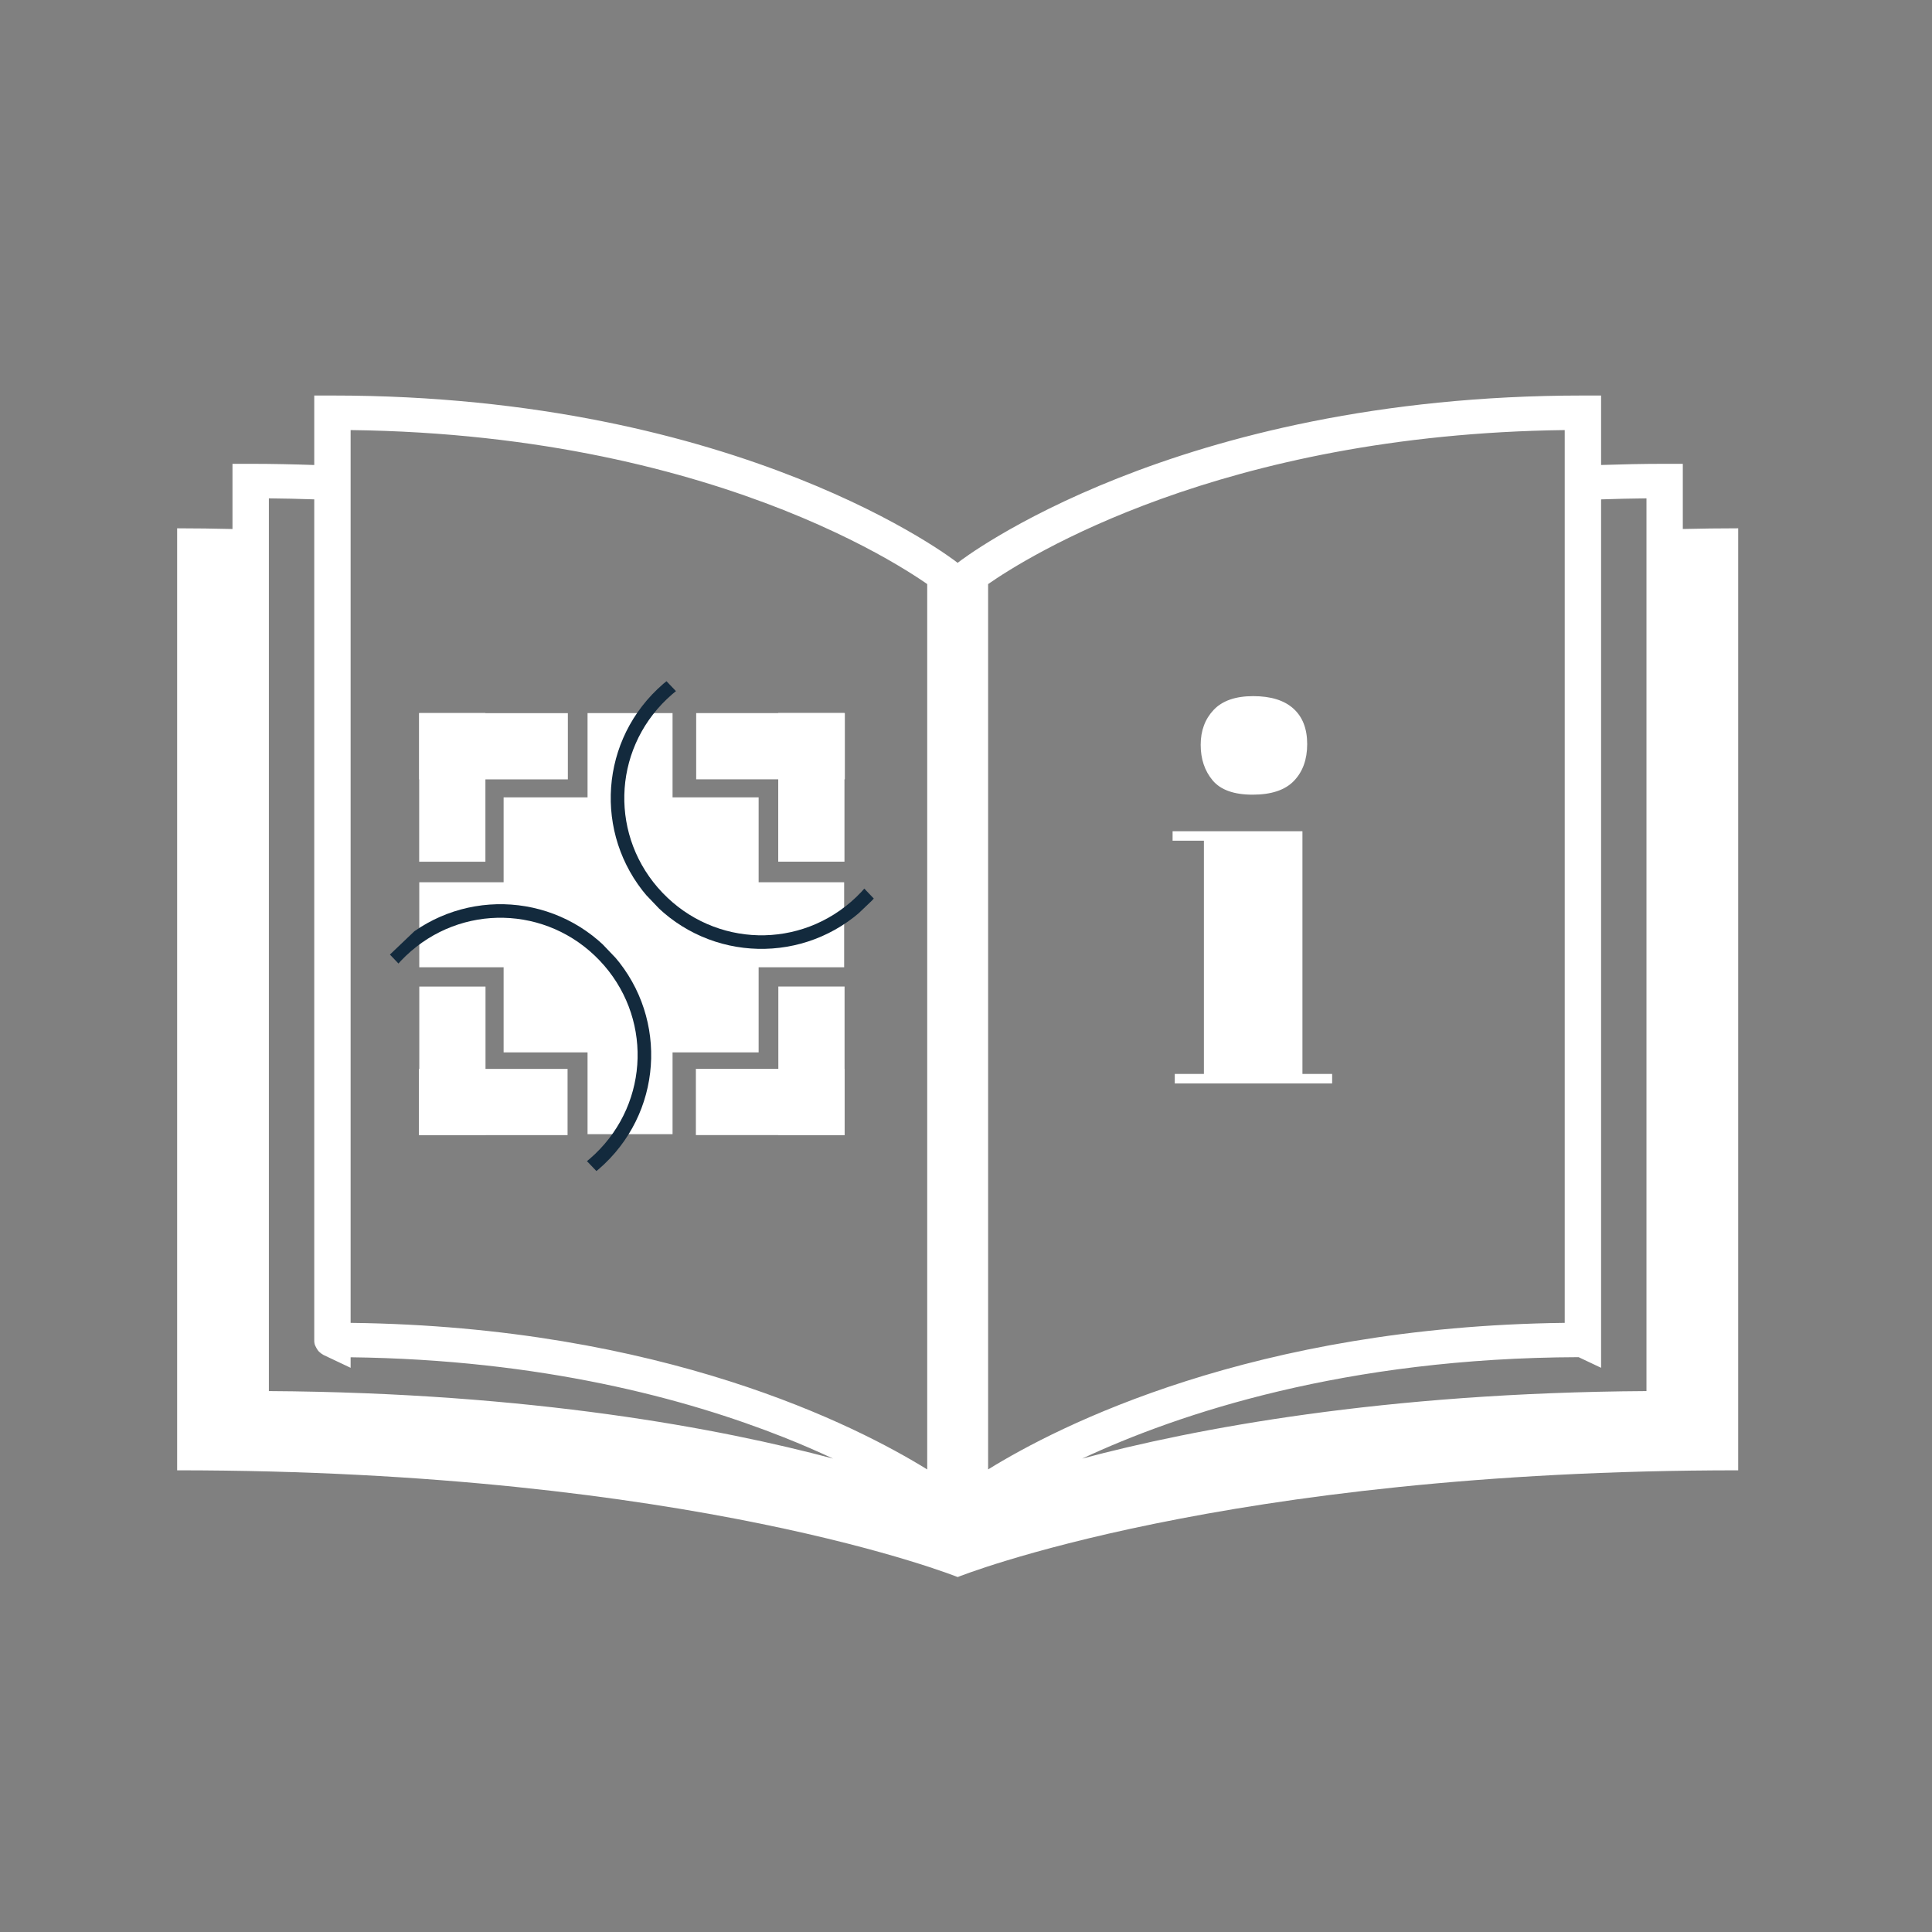 <svg xmlns="http://www.w3.org/2000/svg" width="375" viewBox="0 0 375 375" height="375" version="1.0"><rect x="0" y="0" width="375" height="375" fill="#808080" stroke="none"/><defs><clipPath id="a"><path d="M 34.383 76.363 L 337.383 76.363 L 337.383 306.613 L 34.383 306.613 Z M 34.383 76.363"/></clipPath><clipPath id="b"><path d="M 118 132 L 170 132 L 170 185 L 118 185 Z M 118 132"/></clipPath><clipPath id="c"><path d="M 146.836 196.176 L 106.457 153.844 L 129.25 132.102 L 169.629 174.434 Z M 146.836 196.176"/></clipPath><clipPath id="d"><path d="M 146.836 196.176 L 106.457 153.844 L 148.789 113.465 L 189.168 155.797 Z M 146.836 196.176"/></clipPath><clipPath id="e"><path d="M 75 175 L 127 175 L 127 228 L 75 228 Z M 75 175"/></clipPath><clipPath id="f"><path d="M 116.059 227.613 L 75.684 185.281 L 98.477 163.539 L 138.852 205.871 Z M 116.059 227.613"/></clipPath><clipPath id="g"><path d="M 98.105 163.508 L 138.48 205.84 L 96.148 246.215 L 55.773 203.883 Z M 98.105 163.508"/></clipPath></defs><g clip-path="url(#a)"><path fill="#FFF" d="M 337.383 285.387 L 337.383 102.543 C 333.727 102.543 330.156 102.594 326.633 102.676 L 326.633 90.027 L 323.102 90.027 C 318.887 90.027 314.797 90.121 310.77 90.254 L 310.77 76.77 L 307.238 76.77 C 227.672 76.77 186.426 108.82 186.008 109.148 L 185.879 109.25 L 185.746 109.148 C 185.34 108.82 144.086 76.77 64.523 76.77 L 60.996 76.77 L 60.996 90.258 C 56.969 90.121 52.875 90.027 48.656 90.027 L 45.125 90.027 L 45.125 102.68 C 41.602 102.598 38.031 102.543 34.383 102.543 L 34.383 285.387 C 134.371 285.387 185.883 306.105 185.883 306.105 C 185.883 306.105 237.391 285.391 337.383 285.387 Z M 52.188 96.73 C 55.18 96.758 58.105 96.828 60.996 96.926 L 60.996 260.086 C 60.98 260.547 61.062 260.961 61.195 261.211 C 61.805 262.516 62.168 262.496 62.336 262.707 C 62.891 263.09 62.816 262.992 62.902 263.051 C 62.938 263.07 62.945 263.07 62.945 263.07 L 68.055 265.492 L 68.055 263.445 C 105.07 263.902 133.141 271.457 152.102 278.969 C 155.621 280.363 158.809 281.762 161.699 283.109 C 140.023 277.328 103.395 270.32 52.188 270.008 Z M 152.102 98.996 C 161.867 102.875 169.215 106.738 174.082 109.617 C 176.516 111.059 178.34 112.246 179.539 113.07 C 179.691 113.172 179.832 113.277 179.973 113.371 L 179.973 285.219 C 166.324 276.773 128.629 257.492 68.055 256.766 L 68.055 83.477 C 105.07 83.93 133.141 91.484 152.102 98.996 Z M 303.711 83.477 L 303.711 256.766 C 243.141 257.492 205.438 276.766 191.793 285.215 L 191.793 113.371 C 199.055 108.305 236.836 84.301 303.711 83.477 Z M 319.578 270.008 C 268.352 270.32 231.715 277.332 210.047 283.113 C 228.848 274.336 261.105 263.559 306.41 263.426 L 310.77 265.488 L 310.77 96.93 C 313.66 96.832 316.586 96.758 319.578 96.73 Z M 319.578 270.008"/></g><path fill="#FFF" d="M 114.043 138.41 L 130.543 138.41 L 130.543 220.141 L 114.043 220.141 L 114.043 138.41"/><path fill="#FFF" d="M 81.363 138.402 L 94.219 138.402 L 94.219 167.258 L 81.363 167.258 L 81.363 138.402"/><path fill="#FFF" d="M 81.363 151.277 L 81.363 138.422 L 110.219 138.422 L 110.219 151.277 L 81.363 151.277"/><path fill="#FFF" d="M 163.93 220.34 L 151.074 220.34 L 151.074 191.484 L 163.93 191.484 L 163.93 220.34"/><path fill="#FFF" d="M 163.926 207.465 L 163.926 220.32 L 135.07 220.32 L 135.07 207.465 L 163.926 207.465"/><path fill="#FFF" d="M 94.238 220.348 L 81.383 220.348 L 81.383 191.492 L 94.238 191.492 L 94.238 220.348"/><path fill="#FFF" d="M 110.164 207.473 L 110.164 220.328 L 81.309 220.328 L 81.309 207.473 L 110.164 207.473"/><path fill="#FFF" d="M 151.055 138.395 L 163.91 138.395 L 163.91 167.25 L 151.055 167.25 L 151.055 138.395"/><path fill="#FFF" d="M 135.129 151.266 L 135.129 138.41 L 163.984 138.41 L 163.984 151.266 L 135.129 151.266"/><path fill="#FFF" d="M 97.75 154.766 L 147.25 154.766 L 147.25 204.266 L 97.75 204.266 L 97.75 154.766"/><path fill="#FFF" d="M 81.379 171.246 L 163.848 171.246 L 163.848 187.746 L 81.379 187.746 L 81.379 171.246"/><g clip-path="url(#b)"><g clip-path="url(#c)"><g clip-path="url(#d)"><path fill="#132A3D" d="M 126.648 175.098 C 137.824 186.812 156.277 187.25 167.996 176.074 C 179.715 164.898 180.148 146.441 168.973 134.727 C 157.797 123.008 139.344 122.57 127.625 133.746 C 115.906 144.926 115.469 163.379 126.648 175.098 Z M 128.57 173.262 C 118.375 162.574 118.77 145.863 129.457 135.672 C 140.145 125.477 156.855 125.871 167.051 136.559 C 177.246 147.246 176.848 163.957 166.16 174.152 C 155.473 184.344 138.766 183.949 128.57 173.262 Z M 128.57 173.262"/></g></g></g><g clip-path="url(#e)"><g clip-path="url(#f)"><g clip-path="url(#g)"><path fill="#132A3D" d="M 118.293 184.586 C 107.113 172.867 88.66 172.434 76.941 183.609 C 65.227 194.785 64.789 213.238 75.965 224.957 C 87.145 236.676 105.598 237.109 117.316 225.934 C 129.031 214.758 129.469 196.305 118.293 184.586 Z M 116.371 186.418 C 126.562 197.105 126.168 213.816 115.48 224.012 C 104.793 234.207 88.082 233.812 77.891 223.125 C 67.695 212.438 68.09 195.727 78.777 185.531 C 89.465 175.336 106.176 175.73 116.371 186.418 Z M 116.371 186.418"/></g></g></g><g fill="#FFF"><g><g><path d="M 16.141 -56.047 C 12.516 -56.047 9.926 -56.973 8.375 -58.828 C 6.832 -60.68 6.062 -62.977 6.062 -65.719 C 6.062 -68.457 6.898 -70.719 8.578 -72.5 C 10.266 -74.281 12.82 -75.172 16.25 -75.172 C 19.676 -75.172 22.281 -74.363 24.062 -72.75 C 25.844 -71.145 26.734 -68.848 26.734 -65.859 C 26.734 -62.879 25.875 -60.5 24.156 -58.719 C 22.445 -56.938 19.773 -56.047 16.141 -56.047 Z M 0.609 -48.953 L 25.812 -48.953 L 25.812 -1.844 L 31.578 -1.844 L 31.578 0 L 1.031 0 L 1.031 -1.844 L 6.688 -1.844 L 6.688 -47.109 L 0.609 -47.109 Z M 0.609 -48.953" transform="translate(226.99 210.292)"/></g></g></g></svg>
